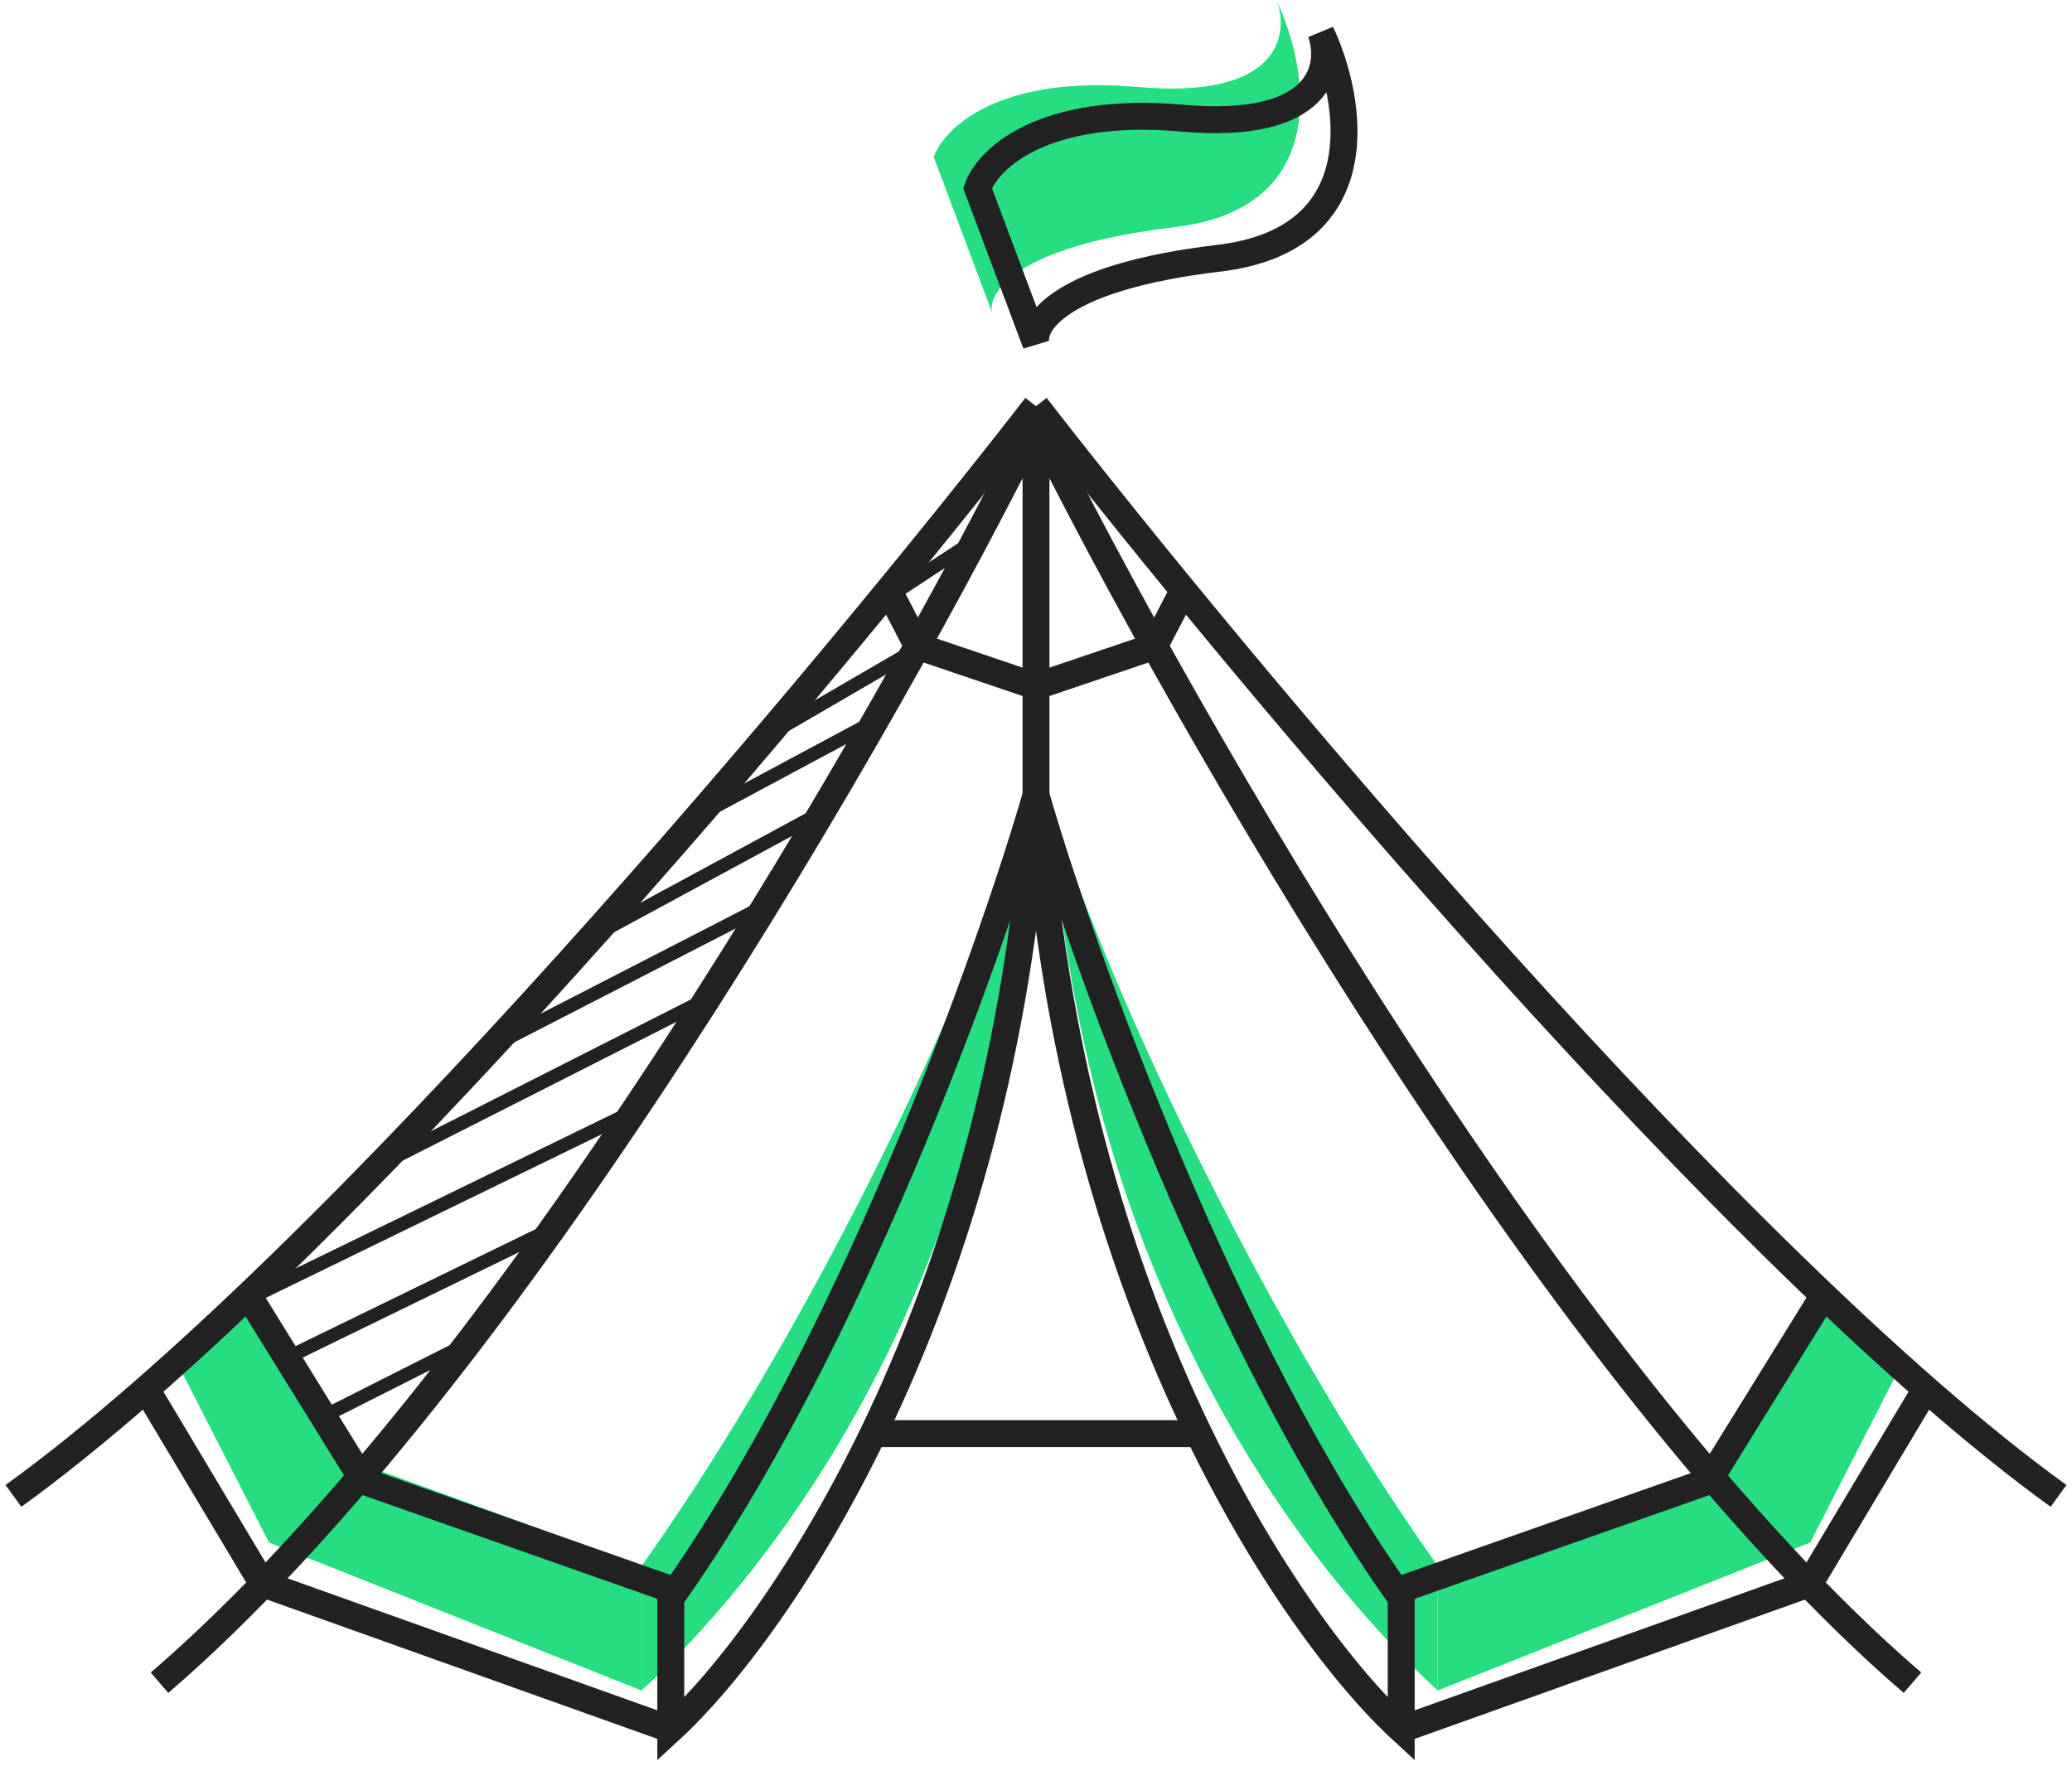 <svg width="77" height="66" viewBox="0 0 77 66" fill="none" xmlns="http://www.w3.org/2000/svg">
<path d="M42.3 3.234C37.089 2.771 35.062 4.777 34.7 5.838L36.871 11.623C36.69 10.852 37.794 9.135 43.657 8.441C49.52 7.747 48.633 2.559 47.457 0.052C47.91 1.305 47.511 3.697 42.3 3.234Z" fill="#26DE81"/>
<path d="M12.714 54.148L23.843 58.198V62.827L10 57.33L6.743 50.966L9.457 48.073L12.714 54.148Z" fill="#26DE81"/>
<path d="M23.843 58.198C30.478 48.869 36.469 35.905 38.228 29.848C37.022 48.724 27.864 59.12 23.843 62.827V58.198Z" fill="#26DE81"/>
<path d="M64.557 54.148L53.429 58.198V62.827L67.271 57.33L70.529 50.966L67.814 48.073L64.557 54.148Z" fill="#26DE81"/>
<path d="M53.428 58.198C46.794 48.869 40.802 35.905 39.043 29.848C40.249 48.724 49.407 59.12 53.428 62.827V58.198Z" fill="#26DE81"/>
<path d="M38.5 15.673C33.071 26.626 18.957 51.333 5.928 62.538" stroke="#222222"/>
<path d="M38.5 15.095C30.816 24.995 12.457 46.955 0.5 55.595" stroke="#222222"/>
<path d="M38.5 15.673V29.559" stroke="#222222"/>
<path d="M24.928 59.392C31.563 50.062 36.741 35.616 38.5 29.559C37.294 48.435 28.95 60.567 24.928 64.273V59.392Z" stroke="#222222"/>
<path d="M24.929 59.066L13.502 55.044L9.186 48.073" stroke="#222222"/>
<path d="M24.929 64.273L9.757 58.857L5.386 51.545" stroke="#222222"/>
<path d="M33.072 22.038L34.105 24.021L38.5 25.509" stroke="#222222"/>
<path d="M38.5 15.673C43.929 26.626 58.043 51.333 71.072 62.538" stroke="#222222"/>
<path d="M38.5 15.095C46.184 24.995 64.543 46.955 76.5 55.595" stroke="#222222"/>
<path d="M52.072 59.392C45.437 50.062 40.259 35.616 38.5 29.559C39.706 48.435 48.05 60.567 52.072 64.273V59.392Z" stroke="#222222"/>
<path d="M52.071 59.066L63.498 55.044L67.814 48.073" stroke="#222222"/>
<path d="M52.071 64.273L67.243 58.857L71.614 51.545" stroke="#222222"/>
<path d="M43.928 22.038L42.895 24.021L38.5 25.509" stroke="#222222"/>
<path d="M32.529 53.28H44.471" stroke="#222222"/>
<path d="M36.329 20.012L32.8 22.327" stroke="#222222" stroke-width="0.5"/>
<line y1="-0.25" x2="6.907" y2="-0.25" transform="matrix(-0.865 0.503 -0.456 -0.89 34.157 23.773)" stroke="#222222" stroke-width="0.5"/>
<path d="M32.464 26.823L25.743 30.427" stroke="#222222" stroke-width="0.5"/>
<path d="M30.629 30.137L21.672 34.986" stroke="#222222" stroke-width="0.5"/>
<path d="M28.457 33.651L18.414 38.816" stroke="#222222" stroke-width="0.5"/>
<path d="M26.014 37.252L13.8 43.445" stroke="#222222" stroke-width="0.5"/>
<path d="M23.3 41.42L9.186 48.294" stroke="#222222" stroke-width="0.5"/>
<path d="M20.314 45.759L10.814 50.388" stroke="#222222" stroke-width="0.5"/>
<path d="M17.057 50.098L11.9 52.702" stroke="#222222" stroke-width="0.5"/>
<path d="M43.929 4.391C38.717 3.928 36.691 5.934 36.329 6.995L38.5 12.78C38.319 12.009 39.423 10.293 45.286 9.598C51.149 8.904 50.262 3.716 49.086 1.209C49.538 2.463 49.14 4.854 43.929 4.391Z" stroke="#222222"/>
</svg>
